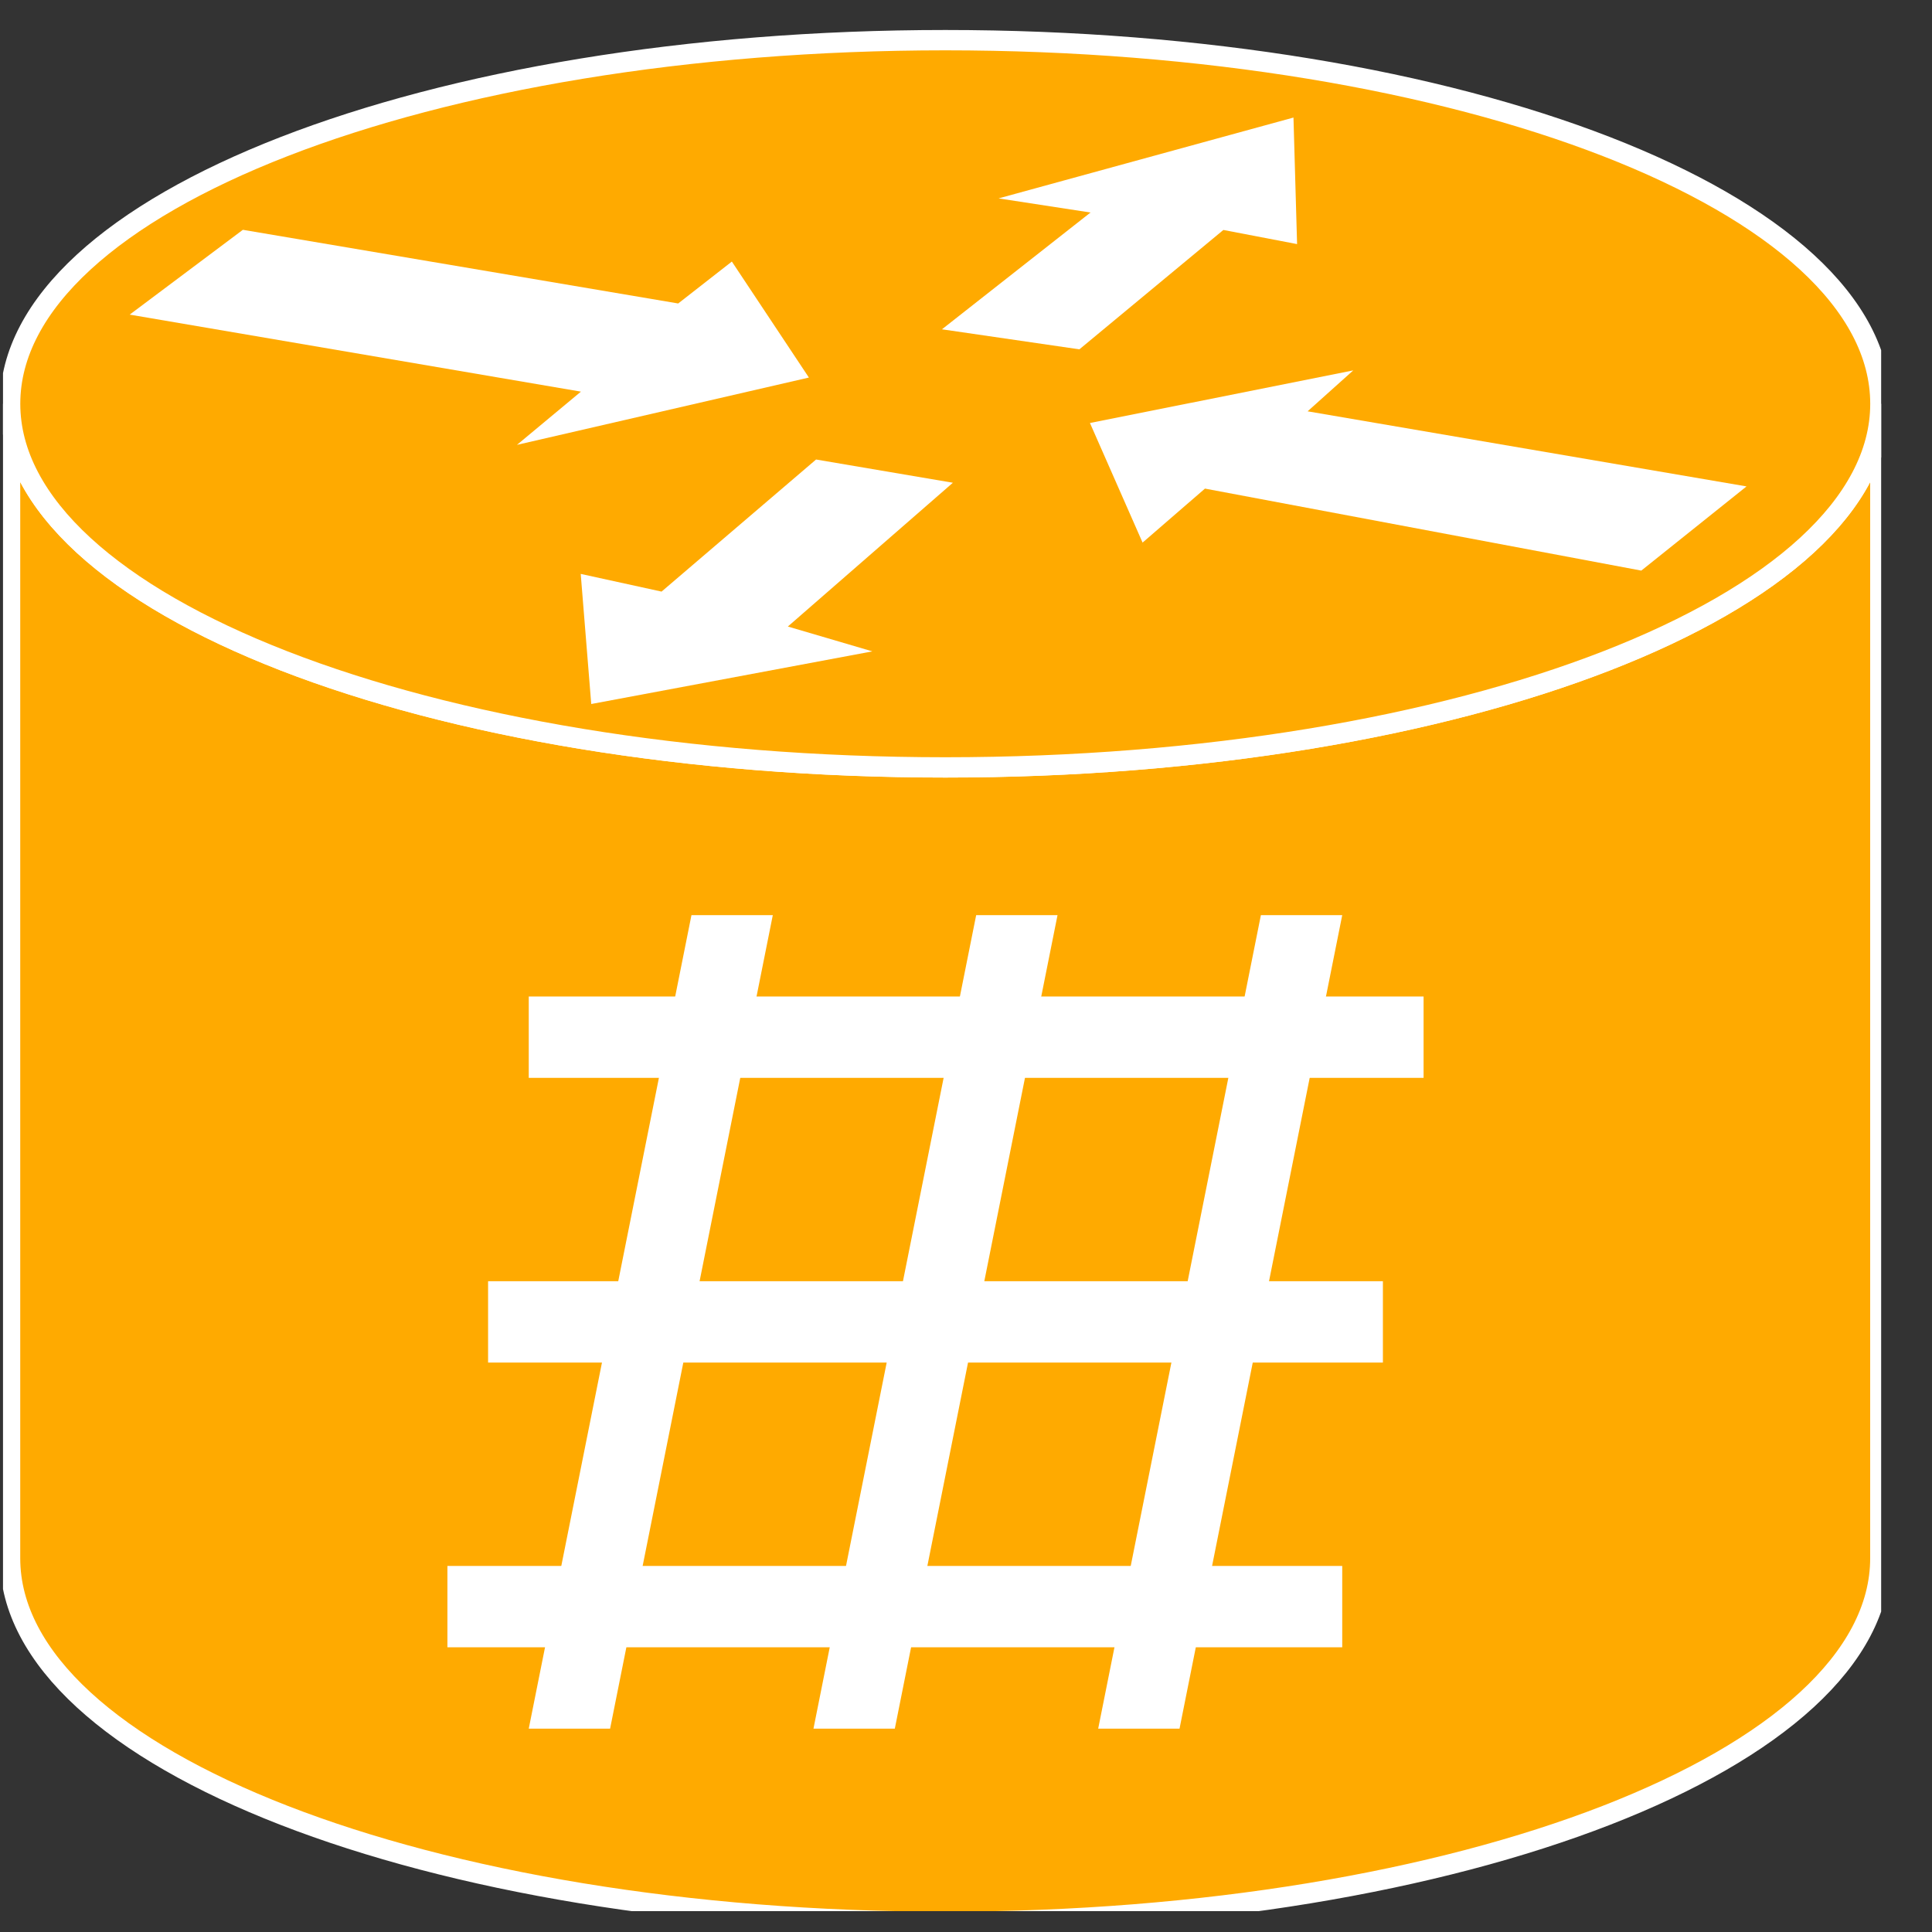 <?xml version="1.0" encoding="UTF-8" standalone="no"?>
<svg
   xmlns:dc="http://purl.org/dc/elements/1.1/"
   xmlns:cc="http://creativecommons.org/ns#"
   xmlns:rdf="http://www.w3.org/1999/02/22-rdf-syntax-ns#"
   xmlns:svg="http://www.w3.org/2000/svg"
   xmlns="http://www.w3.org/2000/svg"
   xmlns:sodipodi="http://sodipodi.sourceforge.net/DTD/sodipodi-0.dtd"
   xmlns:inkscape="http://www.inkscape.org/namespaces/inkscape"
   width="38pt"
   height="38pt"
   viewBox="0 0 38 38"
   version="1.1"
   id="svg11629"
   inkscape:version="0.48.1 r9760"
   sodipodi:docname="ASR9k.svg">
  <rect x="0" y="0" width="38" height="38" fill="#333333" stroke="none"/>
  <sodipodi:namedview
     pagecolor="#ffffff"
     bordercolor="#666666"
     borderopacity="1"
     objecttolerance="10"
     gridtolerance="10"
     guidetolerance="10"
     inkscape:pageopacity="0"
     inkscape:pageshadow="2"
     inkscape:window-width="1386"
     inkscape:window-height="856"
     id="namedview11679"
     showgrid="false"
     inkscape:zoom="2"
     inkscape:cx="23.75"
     inkscape:cy="23.75"
     inkscape:window-x="54"
     inkscape:window-y="0"
     inkscape:window-maximized="0"
     inkscape:current-layer="svg11629">
    <inkscape:grid
       type="xygrid"
       id="grid11717" />
  </sodipodi:namedview>
  <defs
     id="defs11631">
    <clipPath
       id="clip1">
      <path
         d="M 0.059 0.59 L 37 0.59 L 37 37.59 L 0.059 37.59 L 0.059 0.59 Z M 0.059 0.59 "
         id="path11634" />
    </clipPath>
    <clipPath
       id="clip2">
      <path
         d="M 0.059 0.59 L 37 0.59 L 37 37.59 L 0.059 37.59 L 0.059 0.59 Z M 0.059 0.59 "
         id="path11637" />
    </clipPath>
    <clipPath
       id="clip3">
      <path
         d="M 22.473 10.672 L 21.438 8.32 L 26.617 7.285 L 25.719 8.09 L 34.352 9.566 L 32.281 11.223 L 23.699 9.609 L 22.473 10.672 "
         id="path11640" />
    </clipPath>
    <clipPath
       id="clip4">
      <path
         d="M 19.641 3.902 L 25.441 2.312 L 25.512 4.801 L 24.062 4.523 L 21.23 6.871 L 18.527 6.477 L 21.449 4.18 L 19.641 3.902 "
         id="path11643" />
    </clipPath>
    <clipPath
       id="clip5">
      <path
         d="M 17.156 12.812 L 11.629 13.848 L 11.422 11.289 L 13.012 11.637 L 16.051 9.039 L 18.742 9.496 L 15.496 12.324 L 17.156 12.812 "
         id="path11646" />
    </clipPath>
  </defs>
  <g
     id="g11649"
     clip-rule="nonzero"
     clip-path="url(#clip1)">
    <path
       inkscape:connector-curvature="0"
       id="path11651"
       d="m 36.984,7.941 c 0,3.949 -8.234,7.152 -18.391,7.152 -10.16,0 -18.395,-3.203 -18.395,-7.152 l 0,22.707 c 0,3.949 8.234,7.152 18.395,7.152 10.156,0 18.391,-3.203 18.391,-7.152 l 0,-22.707"
       style="fill:#FFAA00;fill-opacity:1;fill-rule:nonzero;stroke:none" />
    <path
       inkscape:connector-curvature="0"
       id="path11653"
       transform="matrix(1,0,0,-1,0,38)"
       d="m 36.984,30.059 c 0,-3.949 -8.234,-7.152 -18.391,-7.152 -10.16,0 -18.395,3.203 -18.395,7.152 l 0,-22.707 c 0,-3.949 8.234,-7.152 18.395,-7.152 10.156,0 18.391,3.203 18.391,7.152 l 0,22.707 z m 0,0"
       style="fill:none;stroke:#ffffff;stroke-width:0.4;stroke-linecap:butt;stroke-linejoin:miter;stroke-miterlimit:4;stroke-opacity:1" />
  </g>
  <path
     inkscape:connector-curvature="0"
     id="path11655"
     d="m 18.594,15.094 c 10.156,0 18.391,-3.203 18.391,-7.152 0,-3.953 -8.234,-7.152 -18.391,-7.152 -10.16,0 -18.395,3.199 -18.395,7.152 0,3.949 8.234,7.152 18.395,7.152"
     style="fill:#FFAA00;fill-opacity:1;fill-rule:nonzero;stroke:none" />
  <g
     id="g11657"
     clip-rule="nonzero"
     clip-path="url(#clip2)">
    <path
       inkscape:connector-curvature="0"
       id="path11659"
       transform="matrix(1,0,0,-1,0,38)"
       d="m 18.594,22.906 c 10.156,0 18.391,3.203 18.391,7.152 0,3.953 -8.234,7.152 -18.391,7.152 -10.16,0 -18.395,-3.199 -18.395,-7.152 0,-3.949 8.234,-7.152 18.395,-7.152 z m 0,0"
       style="fill:none;stroke:#ffffff;stroke-width:0.4;stroke-linecap:butt;stroke-linejoin:miter;stroke-miterlimit:4;stroke-opacity:1" />
  </g>
  <path
     inkscape:connector-curvature="0"
     id="path11661"
     d="M 19.641,3.902 25.441,2.312 25.512,4.801 24.062,4.523 21.23,6.871 18.527,6.477 21.449,4.18 19.641,3.902"
     style="fill:#ffffff;fill-opacity:1;fill-rule:nonzero;stroke:none" />
  <path
     inkscape:connector-curvature="0"
     id="path11663"
     d="M 22.473,10.672 21.438,8.32 26.617,7.285 25.719,8.09 l 8.633,1.477 -2.07,1.656 -8.582,-1.613 -1.227,1.062"
     style="fill:#ffffff;fill-opacity:1;fill-rule:nonzero;stroke:none" />
  <path
     inkscape:connector-curvature="0"
     id="path11665"
     d="m 17.156,12.812 -5.527,1.035 -0.207,-2.559 1.59,0.348 3.039,-2.598 2.691,0.457 -3.246,2.828 1.66,0.488"
     style="fill:#ffffff;fill-opacity:1;fill-rule:nonzero;stroke:none" />
  <path
     inkscape:connector-curvature="0"
     id="path11667"
     d="M 14.395,5.145 15.91,7.426 10.168,8.75 11.426,7.703 2.551,6.188 4.777,4.52 l 8.562,1.449 1.055,-0.824"
     style="fill:#ffffff;fill-opacity:1;fill-rule:nonzero;stroke:none" />
  <g
     id="g12514"
     transform="translate(0.8,-1.1444092e-6)">
    <rect
       y="19.6"
       x="9.6"
       height="1.6"
       width="17.6"
       id="rect11721"
       style="fill:#ffffff;fill-opacity:1;stroke:none" />
    <rect
       y="25.2"
       x="8.8"
       height="1.6"
       width="17.6"
       id="rect12491"
       style="fill:#ffffff;fill-opacity:1;stroke:none" />
    <rect
       y="30.8"
       x="8"
       height="1.6"
       width="17.6"
       id="rect12493"
       style="fill:#ffffff;fill-opacity:1;stroke:none" />
    <path
       sodipodi:nodetypes="ccccc"
       inkscape:connector-curvature="0"
       id="rect12495"
       d="m 23,22.5 2,0 -4,20 -2,0 z"
       style="fill:#ffffff;fill-opacity:1;stroke:none"
       transform="scale(0.8,0.8)" />
    <path
       sodipodi:nodetypes="ccccc"
       inkscape:connector-curvature="0"
       id="rect12497"
       d="m 12.8,18 1.6,0 -3.2,16 -1.6,0 z"
       style="fill:#ffffff;fill-opacity:1;stroke:none" />
    <path
       sodipodi:nodetypes="ccccc"
       inkscape:connector-curvature="0"
       id="rect12499"
       d="m 30,22.5 2,0 -4,20 -2,0 z"
       style="fill:#ffffff;fill-opacity:1;stroke:none"
       transform="scale(0.8,0.8)" />
  </g>
</svg>
